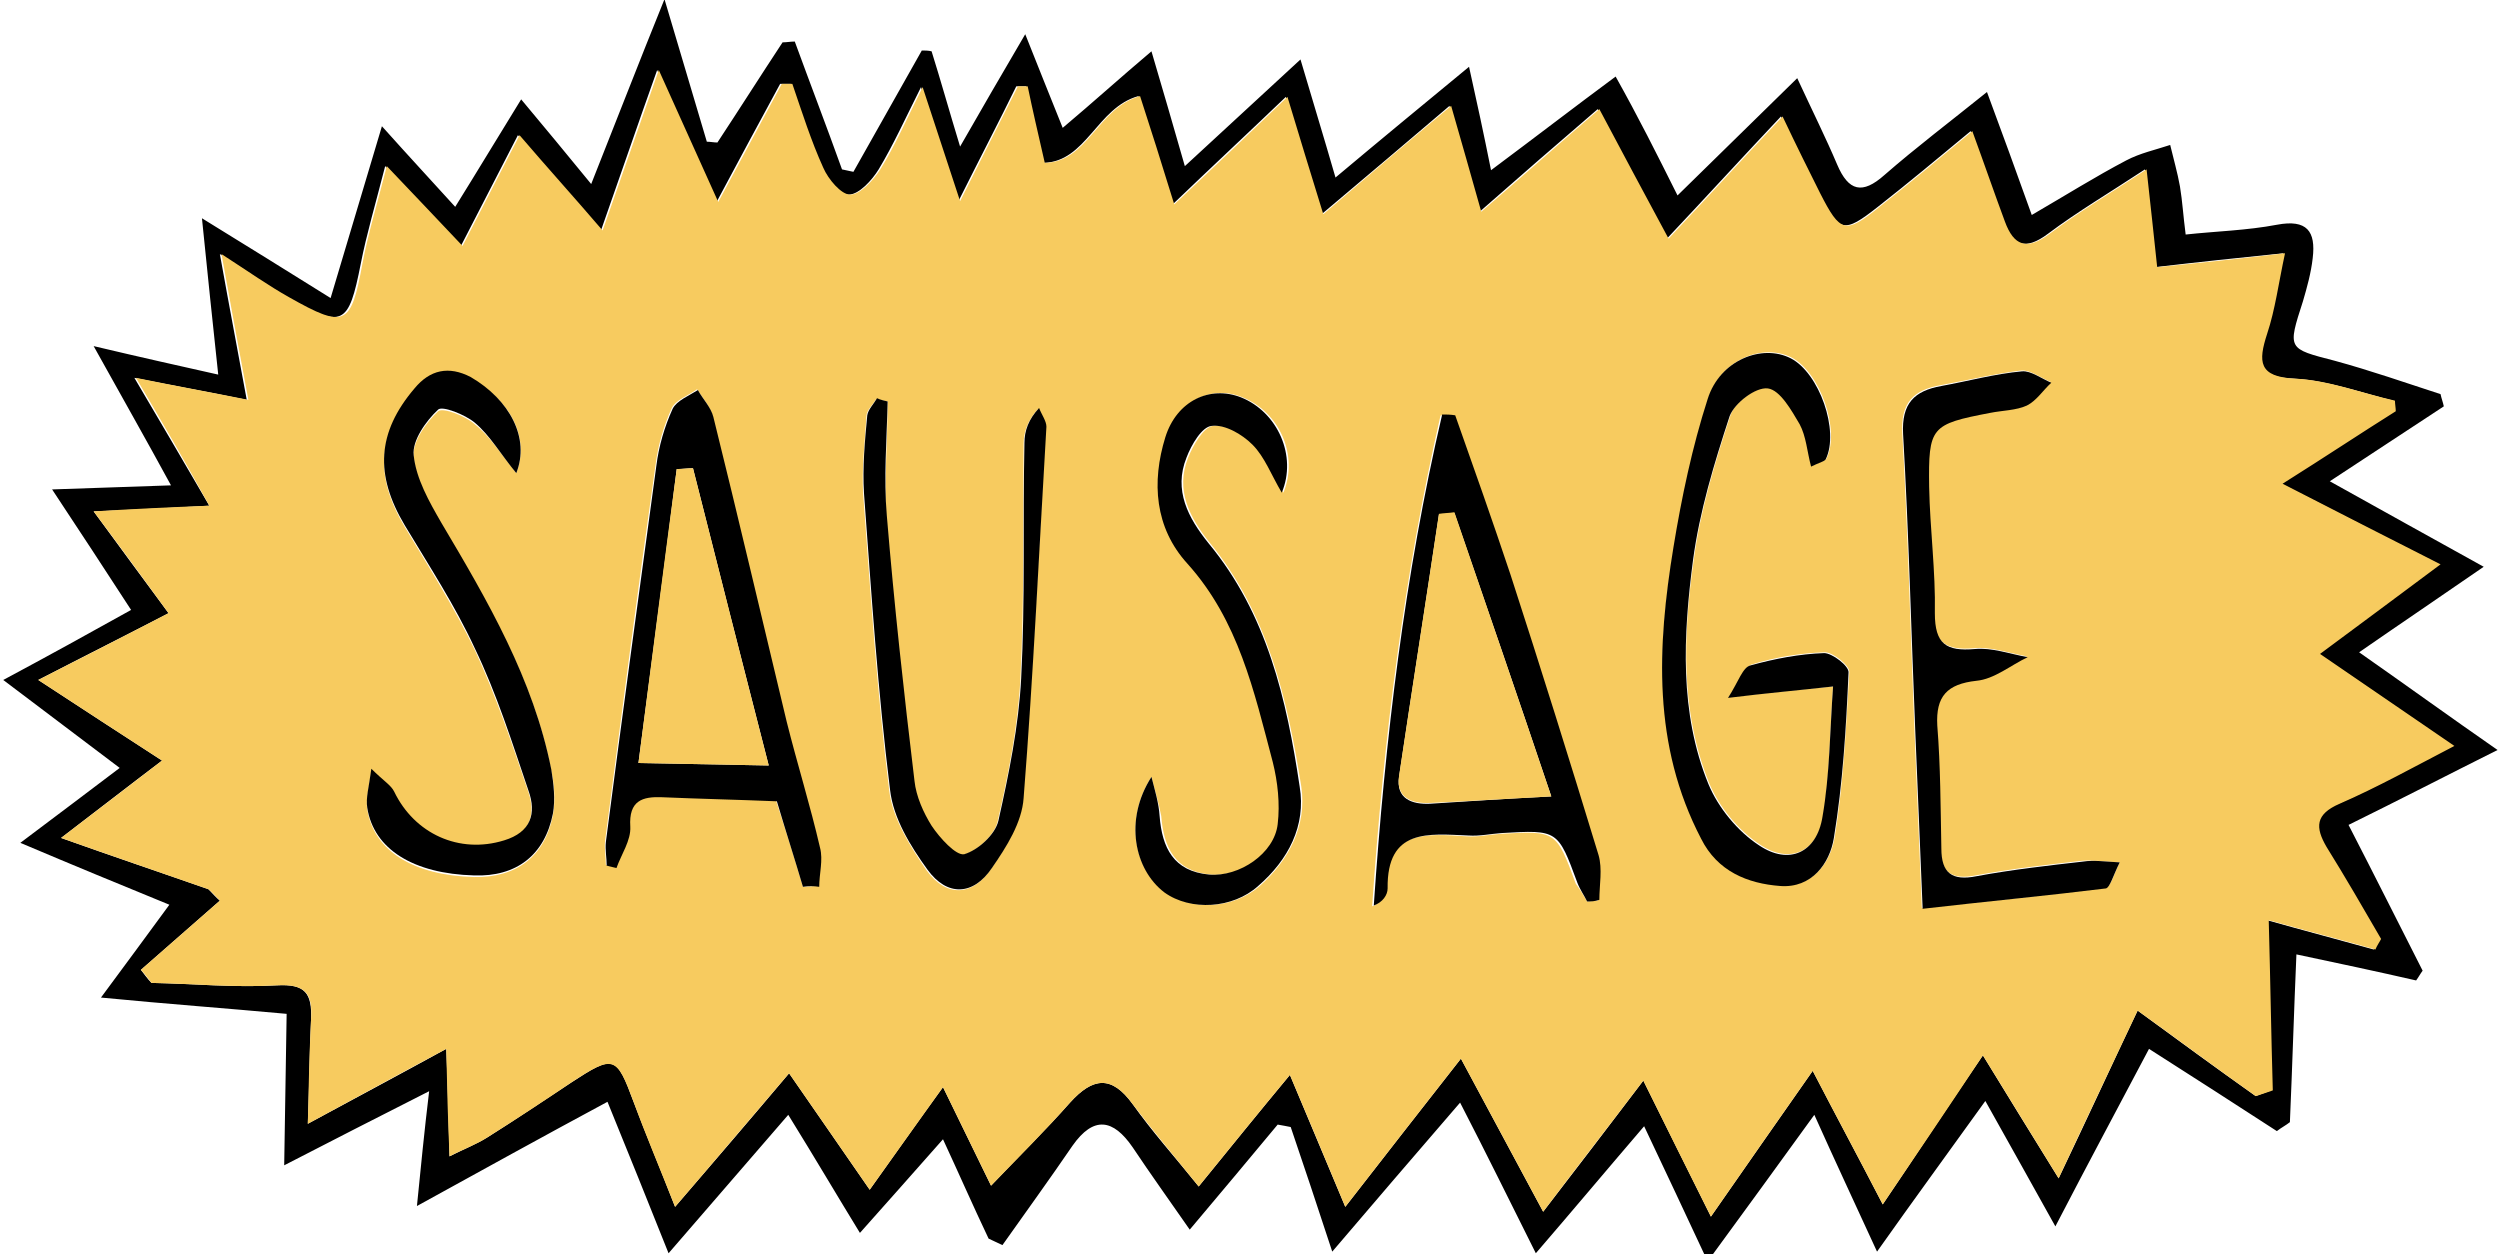 <?xml version="1.0" encoding="utf-8"?>
<!-- Generator: Adobe Illustrator 22.1.0, SVG Export Plug-In . SVG Version: 6.00 Build 0)  -->
<svg version="1.1" id="Layer_1" xmlns="http://www.w3.org/2000/svg" xmlns:xlink="http://www.w3.org/1999/xlink" x="0px" y="0px"
	 viewBox="0 0 307 154" style="enable-background:new 0 0 307 154;" xml:space="preserve">
<style type="text/css">
	.st0{fill:#F7CB5F;}
</style>
<path d="M206,24c5.3-5.2,9.6-9.4,14.7-14.4c1.9,4.1,3.5,7.3,4.9,10.6c1.4,3.3,3.1,3.7,5.8,1.3c3.9-3.4,8-6.5,12.6-10.2
	c1.9,5.1,3.6,9.8,5.5,15.1c4.3-2.5,7.8-4.7,11.6-6.7c1.7-0.9,3.6-1.3,5.4-1.9c0.4,1.7,0.9,3.4,1.2,5.1c0.3,1.8,0.4,3.6,0.7,5.9
	c3.7-0.4,7.5-0.5,11.2-1.2c3.7-0.7,4.8,0.8,4.4,4.1c-0.2,1.8-0.7,3.6-1.2,5.3c-1.9,5.9-1.9,5.8,3.9,7.3c4.4,1.2,8.7,2.7,13,4.1
	c0.1,0.5,0.3,1,0.4,1.5c-4.6,3-9.1,6-14,9.2c6.3,3.5,12.2,6.8,18.9,10.5c-5.5,3.8-10.1,6.9-15.3,10.5c6,4.2,11.1,7.9,17,12
	c-6.2,3.1-12,6.1-18.3,9.2c3.3,6.4,6.2,12.2,9.1,17.9c-0.3,0.4-0.5,0.8-0.8,1.2c-4.8-1.1-9.5-2.1-14.7-3.2
	c-0.3,6.9-0.5,13.7-0.8,20.6c-0.5,0.4-1.1,0.7-1.6,1.1c-5.1-3.3-10.2-6.6-15.7-10.1c-3.7,7-7.4,13.9-11.5,21.8
	c-3.1-5.6-5.7-10.2-8.6-15.4c-4.6,6.4-8.7,12-13.3,18.5c-2.8-6.1-5.1-11-7.7-16.8c-4.5,6.2-8.4,11.6-13.1,18
	c-2.8-6-5.1-10.9-7.8-16.6c-4.8,5.6-8.9,10.5-13.3,15.6c-3.3-6.6-6.1-12.3-9.3-18.5c-5.7,6.6-10.5,12.2-15.7,18.3
	c-1.9-5.8-3.5-10.6-5.1-15.3c-0.5-0.1-1-0.2-1.6-0.3c-3.5,4.2-7,8.4-10.8,12.9c-2.5-3.6-4.8-6.8-7-10.1c-2.4-3.5-4.8-3.9-7.4-0.2
	c-2.8,4.1-5.7,8.1-8.6,12.2c-0.6-0.3-1.1-0.5-1.7-0.8c-1.9-4-3.7-8.1-5.6-12.2c-3.7,4.2-7,7.9-10.2,11.5c-2.7-4.4-5.4-9-8.8-14.5
	c-5.2,6-9.7,11.2-14.7,17c-2.5-6.3-4.9-12.2-7.5-18.6c-8,4.3-15.4,8.4-23.4,12.8c0.5-5,0.9-9.1,1.5-14.1c-6.5,3.3-11.8,6-17.8,9.1
	c0.1-6.8,0.2-12.7,0.3-18.6c-7.6-0.7-14.6-1.2-22.8-2c3.1-4.2,5.7-7.7,8.4-11.4c-6.1-2.5-11.7-4.8-18.3-7.6
	c4.8-3.6,8.5-6.4,12.2-9.2c-4.8-3.6-9.1-6.9-14.3-10.8c5.6-3,10.5-5.7,15.7-8.6c-3.3-5.1-6.2-9.5-9.7-14.8c5.2-0.2,9.5-0.3,14.6-0.5
	c-3.1-5.7-6-10.8-9.5-17.1c5.9,1.4,10.4,2.4,15.3,3.5c-0.7-6.5-1.3-12.3-2-19.2c5.7,3.5,10.5,6.5,15.8,9.8
	c2.2-7.4,4.1-13.7,6.3-21.1c3.4,3.8,6.1,6.7,9,9.9c2.8-4.5,5.2-8.5,8.1-13.2c3,3.6,5.5,6.6,8.6,10.4c3.1-7.8,5.8-14.8,9-22.7
	c2,6.7,3.6,12.1,5.2,17.5c0.4,0,0.9,0.1,1.3,0.1c2.7-4.1,5.3-8.2,8-12.3c0.5,0,1-0.1,1.5-0.1c1.9,5.2,3.9,10.4,5.8,15.7
	c0.5,0.1,0.9,0.2,1.4,0.3c2.8-5,5.6-9.9,8.4-14.9c0.4,0,0.8,0,1.2,0.1c1.1,3.5,2.1,7.1,3.5,11.7c2.7-4.7,5-8.7,8-13.8
	c1.7,4.3,3,7.5,4.6,11.5c3.8-3.2,7-6.1,10.9-9.4c1.4,4.7,2.6,8.9,4.1,14.1c5-4.6,9.2-8.5,14.2-13.1c1.5,5.1,2.8,9.3,4.3,14.5
	c5.6-4.7,10.7-8.9,16.4-13.6c1,4.5,1.8,8.2,2.7,12.7c5.5-4.1,10.3-7.8,15.3-11.5C201.2,14.4,203.4,18.8,206,24z M277,134.6
	c0.6-0.2,1.3-0.5,1.9-0.7c-0.2-6.8-0.3-13.6-0.5-20.9c4.6,1.3,8.8,2.4,13.1,3.6c0.2-0.4,0.5-0.8,0.7-1.3c-2.2-3.8-4.4-7.5-6.7-11.3
	c-1.5-2.4-1.4-4,1.6-5.3c4.6-2,9-4.5,14.1-7.1c-5.7-3.9-10.7-7.4-16.5-11.3c5.1-3.8,9.6-7.1,14.8-11c-6.6-3.3-12.5-6.4-19.4-9.9
	c5.4-3.5,9.7-6.2,13.9-8.9c0-0.4-0.1-0.9-0.1-1.3c-4.1-1-8.1-2.5-12.2-2.7c-4.6-0.2-4.5-2-3.5-5.5c1-3.1,1.4-6.3,2.2-9.9
	c-5.9,0.6-10.6,1.1-15.7,1.7c-0.4-3.8-0.8-7.4-1.3-12c-4.4,2.9-8.3,5.2-11.9,7.9c-2.8,2.1-4.4,1.5-5.5-1.5c-1.3-3.5-2.6-7-4-11.1
	c-4.1,3.4-7.7,6.4-11.4,9.3c-4.2,3.3-4.8,3.2-7.3-1.7c-1.4-2.8-2.7-5.7-4.6-9.4c-4.9,5.2-9.1,9.8-14,15c-3-5.6-5.6-10.4-8.5-15.9
	c-5,4.3-9.5,8.2-14.5,12.6c-1.3-4.5-2.4-8.5-3.7-13c-5.3,4.5-10.1,8.6-15.7,13.3c-1.6-5.1-2.9-9.4-4.4-14.4
	c-4.7,4.5-8.9,8.4-13.9,13.2c-1.7-5.2-2.9-9.3-4.2-13.3c-5.1,1.4-6.4,8.1-11.7,8.2c-0.8-3.5-1.4-6.4-2.1-9.4c-0.4,0-0.8,0-1.2,0
	c-2.1,4.3-4.3,8.5-7.1,14.1c-1.7-5.2-3-9.2-4.6-14c-2,4-3.4,7.1-5.2,10.1c-0.8,1.3-2.4,3.1-3.7,3.1c-1.2,0-2.7-1.9-3.3-3.3
	c-1.5-3.3-2.6-6.9-3.8-10.3c-0.4,0-0.9,0-1.3,0c-2.4,4.4-4.8,8.9-7.8,14.5c-2.6-5.8-4.7-10.4-7.3-16.2c-2.5,7-4.5,12.9-6.9,19.7
	c-3.6-4.1-6.5-7.5-10.2-11.7c-2.5,4.9-4.7,9.1-7,13.6c-3-3.2-5.7-6.1-9.3-9.8c-1.2,4.7-2.3,8.4-3,12c-1.5,7.6-2.2,8-9,4.1
	c-2.5-1.4-4.8-3.1-8.3-5.3c1.2,6.7,2.2,11.9,3.3,17.9c-4.9-1-8.8-1.7-13.8-2.7c3.3,5.6,6,10.2,9.2,15.7c-5.2,0.3-9.3,0.5-14.2,0.7
	c3.3,4.5,6,8.2,9.2,12.5c-5.4,2.8-10.2,5.2-16,8.2c5.5,3.6,10.1,6.6,15.2,9.9c-4.1,3.1-7.7,5.9-12.4,9.5c6.7,2.4,12.4,4.3,18.1,6.3
	c0.5,0.5,0.9,1,1.4,1.4c-3.2,2.8-6.5,5.7-9.7,8.5c0.4,0.5,0.8,1.1,1.3,1.6c5.1,0.1,10.3,0.6,15.4,0.3c3.5-0.2,4.3,1,4.2,4.1
	c-0.2,4-0.2,8-0.4,12.9c6.1-3.3,11.2-6,17-9.2c0.2,4.9,0.3,8.8,0.4,13.2c1.8-0.9,3.3-1.5,4.6-2.3c3.5-2.2,6.9-4.5,10.4-6.8
	c5.2-3.4,5.5-3.3,7.6,2.4c1.5,4,3.2,8,5.1,12.9c5-5.8,9.2-10.7,14-16.4c3.3,4.8,6.4,9.2,9.9,14.3c3-4.2,5.8-8.2,9-12.6
	c2.2,4.5,4.1,8.4,5.9,12.1c3.4-3.6,6.7-6.8,9.7-10.2c2.8-3.1,5.1-3.4,7.7,0.2c2.4,3.4,5.2,6.5,8.1,10.1c3.9-4.8,7.3-9,11.2-13.7
	c2.2,5.3,4.3,10.2,6.8,16.2c4.8-6.2,9.2-11.8,14.2-18.2c3.5,6.5,6.6,12.3,10.1,18.8c4.1-5.3,7.9-10.3,12.3-16.1
	c2.8,5.6,5.3,10.7,8.3,16.7c4.3-6.2,8.1-11.6,12.5-17.9c2.9,5.6,5.6,10.6,8.6,16.4c4.2-6.2,7.9-11.9,12.3-18.3
	c3.1,5.1,5.9,9.6,9.3,15.1c3.5-7.3,6.6-14.1,9.7-20.6C267.4,127.7,272.2,131.2,277,134.6z"/>
<path class="st0" d="M277,134.6c-4.8-3.4-9.5-6.9-14.5-10.5c-3.1,6.6-6.3,13.3-9.7,20.6c-3.4-5.5-6.1-9.9-9.3-15.1
	c-4.3,6.5-8.1,12.1-12.3,18.3c-3-5.8-5.7-10.8-8.6-16.4c-4.4,6.3-8.2,11.7-12.5,17.9c-3-6-5.5-11-8.3-16.7
	c-4.4,5.8-8.3,10.8-12.3,16.1c-3.5-6.5-6.6-12.3-10.1-18.8c-5,6.4-9.4,12-14.2,18.2c-2.5-6-4.6-11-6.8-16.2
	c-3.9,4.7-7.3,8.9-11.2,13.7c-2.9-3.6-5.6-6.8-8.1-10.1c-2.6-3.6-4.9-3.3-7.7-0.2c-3,3.4-6.2,6.6-9.7,10.2
	c-1.8-3.7-3.7-7.6-5.9-12.1c-3.2,4.5-6,8.4-9,12.6c-3.5-5.1-6.6-9.5-9.9-14.3c-4.8,5.6-9,10.6-14,16.4c-1.9-4.8-3.6-8.8-5.1-12.9
	c-2.1-5.6-2.4-5.8-7.6-2.4c-3.4,2.3-6.9,4.6-10.4,6.8c-1.4,0.9-2.9,1.4-4.6,2.3c-0.2-4.5-0.3-8.4-0.4-13.2c-5.8,3.1-10.9,5.9-17,9.2
	c0.1-4.9,0.2-8.9,0.4-12.9c0.2-3.1-0.7-4.3-4.2-4.1c-5.1,0.3-10.3-0.2-15.4-0.3c-0.4-0.5-0.8-1.1-1.3-1.6c3.2-2.8,6.5-5.7,9.7-8.5
	c-0.5-0.5-0.9-1-1.4-1.4c-5.7-2-11.3-3.9-18.1-6.3c4.7-3.6,8.4-6.4,12.4-9.5c-5.1-3.3-9.7-6.3-15.2-9.9c5.9-3,10.6-5.4,16-8.2
	c-3.2-4.4-5.9-8.1-9.2-12.5c4.9-0.3,9.1-0.5,14.2-0.7C22.7,56.6,20,52,16.7,46.4c4.9,1,8.8,1.7,13.8,2.7c-1.1-5.9-2.1-11.2-3.3-17.9
	c3.4,2.2,5.8,3.9,8.3,5.3c6.9,3.9,7.6,3.5,9-4.1c0.7-3.7,1.8-7.3,3-12c3.5,3.7,6.3,6.6,9.3,9.8c2.3-4.5,4.5-8.7,7-13.6
	c3.6,4.2,6.6,7.5,10.2,11.7c2.4-6.8,4.4-12.6,6.9-19.7c2.6,5.8,4.7,10.4,7.3,16.2c3-5.6,5.4-10,7.8-14.5c0.4,0,0.9,0,1.3,0
	c1.2,3.5,2.3,7,3.8,10.3c0.6,1.4,2.2,3.3,3.3,3.3c1.2,0,2.8-1.7,3.7-3.1c1.8-2.9,3.2-6.1,5.2-10.1c1.6,4.9,2.9,8.8,4.6,14
	c2.8-5.6,5-9.9,7.1-14.1c0.4,0,0.8,0,1.2,0c0.6,2.9,1.3,5.9,2.1,9.4c5.3-0.1,6.5-6.8,11.7-8.2c1.3,4,2.6,8.1,4.2,13.3
	c5-4.7,9.2-8.7,13.9-13.2c1.5,5,2.8,9.2,4.4,14.4c5.5-4.7,10.3-8.8,15.7-13.3c1.3,4.5,2.4,8.4,3.7,13c5-4.3,9.5-8.3,14.5-12.6
	c2.9,5.5,5.5,10.3,8.5,15.9c4.9-5.2,9.1-9.8,14-15c1.8,3.8,3.2,6.6,4.6,9.4c2.5,4.9,3.1,5.1,7.3,1.7c3.7-2.9,7.3-5.9,11.4-9.3
	c1.5,4.1,2.7,7.6,4,11.1c1.1,3,2.7,3.6,5.5,1.5c3.6-2.7,7.5-5,11.9-7.9c0.5,4.6,0.9,8.1,1.3,12c5.1-0.5,9.8-1,15.7-1.7
	c-0.8,3.7-1.2,6.9-2.2,9.9c-1.1,3.4-1.1,5.3,3.5,5.5c4.1,0.2,8.2,1.8,12.2,2.7c0,0.4,0.1,0.9,0.1,1.3c-4.3,2.7-8.5,5.5-13.9,8.9
	c7,3.6,12.9,6.6,19.4,9.9c-5.2,3.9-9.7,7.2-14.8,11c5.7,3.9,10.8,7.4,16.5,11.3c-5,2.6-9.5,5.1-14.1,7.1c-3,1.3-3,2.9-1.6,5.3
	c2.3,3.7,4.5,7.5,6.7,11.3c-0.2,0.4-0.5,0.8-0.7,1.3c-4.2-1.2-8.5-2.3-13.1-3.6c0.2,7.3,0.3,14.1,0.5,20.9
	C278.3,134.2,277.6,134.4,277,134.6z M98.6,108.9c0.6,0,1.3-0.1,1.9-0.1c0.1-1.6,0.5-3.3,0.1-4.8c-1.2-5.2-2.9-10.3-4.1-15.5
	c-3.1-12.5-6-24.9-9-37.4c-0.3-1.2-1.2-2.2-1.9-3.3c-1.1,0.8-2.6,1.3-3.1,2.3c-1,2.2-1.7,4.6-2,7c-2.2,15.4-4.2,30.8-6.2,46.2
	c-0.1,0.9,0.1,1.9,0.1,2.9c0.4,0.1,0.8,0.2,1.2,0.3c0.6-1.7,1.8-3.4,1.7-5.1c-0.1-3.1,1.5-3.7,3.9-3.6c4.7,0.1,9.3,0.3,14.1,0.5
	C96.5,102,97.6,105.5,98.6,108.9z M194.9,110.7c0.4,0,0.9-0.1,1.3-0.1c0-1.8,0.4-3.8-0.1-5.5c-3.5-11.5-7.1-23-10.8-34.4
	c-2.1-6.6-4.5-13.1-6.8-19.6c-0.5,0-1,0-1.6-0.1c-4.5,19.7-7,39.8-8.4,60.3c1.1-0.4,1.7-1.3,1.7-2.1c-0.1-7.4,5-6.8,9.9-6.5
	c1.4,0.1,2.7-0.2,4.1-0.3c6.9-0.4,6.9-0.4,9.3,6.1C194,109.2,194.5,110,194.9,110.7z M225.1,84.3c-0.4,5.6-0.4,10.8-1.2,15.9
	c-0.7,4.4-4.1,6-7.8,3.5c-2.6-1.7-5-4.6-6.2-7.5c-3.6-8.9-3.2-18.3-1.9-27.5c0.8-6,2.6-11.9,4.5-17.7c0.5-1.6,3.2-3.6,4.7-3.4
	c1.5,0.2,2.9,2.7,3.9,4.4c0.8,1.5,0.9,3.3,1.4,5.2c1-0.5,1.6-0.6,1.8-0.9c1.7-3.5-0.8-10.6-4.3-12.4c-3.6-1.8-8.7,0.3-10.2,5
	c-1.9,5.9-3.1,12.1-4.2,18.2c-2.1,12.2-2.6,24.3,3.4,35.8c2.1,4,5.7,5.5,9.7,5.8c3.9,0.3,6.1-2.8,6.6-5.9c1.1-6.7,1.4-13.5,1.8-20.3
	c0-0.8-2-2.4-3-2.4c-3,0.1-6.1,0.6-9,1.5c-0.9,0.3-1.4,2-2.8,4C217,85.1,220.6,84.7,225.1,84.3z M260.3,105.9
	c-2-0.1-3.3-0.3-4.6-0.2c-4.4,0.5-8.8,1-13.1,1.8c-3,0.6-4.3-0.4-4.3-3.4c-0.1-5-0.2-10.1-0.5-15.1c-0.3-3.7,1.1-5.1,4.8-5.5
	c2.2-0.3,4.2-1.9,6.3-2.9c-2.2-0.4-4.4-1.2-6.5-1c-3.5,0.3-5-0.7-4.9-4.4c0.1-5.2-0.6-10.3-0.7-15.5c-0.1-7.4,0.2-7.7,7.5-9.1
	c1.5-0.3,3.1-0.2,4.5-0.9c1.2-0.5,2-1.8,3-2.8c-1.2-0.5-2.5-1.5-3.6-1.4c-3.3,0.4-6.6,1.2-9.9,1.8c-3.3,0.6-4.9,2.1-4.7,5.9
	c0.7,12.2,1,24.4,1.5,36.6c0.3,7.3,0.6,14.5,0.9,21.7c7.8-0.8,15.1-1.5,22.5-2.5C259.2,109,259.5,107.5,260.3,105.9z M63.4,58.1
	c1.7-4.3-0.7-9-5.6-11.6c-2.7-1.5-5-0.9-6.9,1.4c-4.6,5.5-4.9,10.6-1.2,16.8c3,5,6.1,9.9,8.6,15.1c2.6,5.6,4.6,11.6,6.6,17.5
	c0.9,2.7,0.2,5.1-3,6.1c-5.5,1.6-11-0.8-13.5-6c-0.4-0.8-1.3-1.4-2.8-2.8c-0.3,2.3-0.7,3.6-0.5,4.8c0.8,5.1,5.7,8.1,13.1,8.3
	c5.2,0.1,8.7-2.5,9.7-7.6c0.3-1.7,0.2-3.7-0.2-5.4c-2.1-11.1-7.8-20.7-13.5-30.3c-1.5-2.6-3.1-5.4-3.4-8.3c-0.2-1.8,1.5-4.2,3-5.6
	c0.6-0.5,3.4,0.6,4.5,1.6C60.1,53.5,61.5,55.7,63.4,58.1z M141.4,95.4c-3.4,5.3-2.1,11.5,1.8,14.2c3.2,2.3,8.3,2,11.5-0.8
	c3.6-3.2,5.8-7.4,5.1-12.2c-1.7-10.7-4.1-21.2-11.2-29.9c-2.5-3.1-4.3-6.5-2.7-10.5c0.6-1.5,1.9-3.8,3.1-3.9c1.6-0.2,3.7,1,5,2.3
	c1.5,1.5,2.4,3.7,3.6,5.9c1.9-4.6-0.5-9.9-5-11.7c-3.8-1.6-7.9,0.4-9.3,4.9c-1.7,5.5-1.3,11.1,2.7,15.5c6.3,7,8.2,15.8,10.5,24.4
	c0.6,2.4,0.9,5.1,0.6,7.6c-0.4,3.6-4.7,6.5-8.4,6.2c-4.4-0.4-5.8-3.3-6.1-7.2C142.3,98.6,141.8,97,141.4,95.4z M109,49.3
	c-0.5-0.1-0.9-0.2-1.4-0.3c-0.4,0.7-1.2,1.4-1.2,2.1c-0.2,3.2-0.6,6.4-0.4,9.6c0.9,12.1,1.7,24.3,3.2,36.4c0.4,3.4,2.6,6.9,4.6,9.8
	c2.4,3.3,5.6,3.2,7.9-0.2c1.8-2.6,3.6-5.6,3.9-8.6c1.2-15.2,2-30.4,2.8-45.6c0-0.8-0.6-1.5-0.9-2.3c-1.3,1.4-1.8,2.9-1.8,4.3
	c-0.1,9.6,0.1,19.3-0.4,28.9c-0.3,5.9-1.5,11.8-2.8,17.5c-0.4,1.7-2.5,3.6-4.2,4.1c-1,0.3-3-2-4-3.5c-1.1-1.6-1.9-3.6-2.1-5.5
	c-1.3-10.9-2.5-21.7-3.4-32.6C108.6,58.7,109,54,109,49.3z"/>
<path d="M98.6,108.9c-1-3.4-2.1-6.8-3.2-10.5c-4.8-0.2-9.5-0.3-14.1-0.5c-2.4-0.1-4.1,0.4-3.9,3.6c0.1,1.7-1.1,3.4-1.7,5.1
	c-0.4-0.1-0.8-0.2-1.2-0.3c0-1-0.2-1.9-0.1-2.9c2-15.4,4.1-30.8,6.2-46.2c0.3-2.4,1-4.8,2-7c0.5-1,2-1.6,3.1-2.3
	c0.6,1.1,1.6,2.1,1.9,3.3c3.1,12.5,6,24.9,9,37.4c1.3,5.2,2.9,10.3,4.1,15.5c0.4,1.5-0.1,3.2-0.1,4.8
	C99.9,108.8,99.3,108.8,98.6,108.9z M94.4,94c-3.3-12.8-6.3-24.6-9.3-36.5c-0.7,0-1.3,0.1-2,0.1c-1.5,11.9-3.1,23.8-4.7,36.1
	C84,93.8,88.6,93.9,94.4,94z"/>
<path d="M194.9,110.7c-0.4-0.8-0.9-1.5-1.2-2.3c-2.4-6.5-2.4-6.5-9.3-6.1c-1.4,0.1-2.7,0.4-4.1,0.3c-4.9-0.2-10-0.9-9.9,6.5
	c0,0.8-0.6,1.7-1.7,2.1c1.4-20.5,3.8-40.6,8.4-60.3c0.5,0,1,0,1.6,0.1c2.3,6.5,4.6,13,6.8,19.6c3.7,11.4,7.3,22.9,10.8,34.4
	c0.5,1.7,0.1,3.7,0.1,5.5C195.8,110.7,195.4,110.7,194.9,110.7z M190.5,97.8c-4.1-12.2-8-23.5-11.9-34.8c-0.6,0.1-1.3,0.1-1.9,0.2
	c-1.6,10.7-3.3,21.5-4.9,32.2c-0.4,2.7,1.6,3.4,3.8,3.3C180.2,98.4,184.7,98.1,190.5,97.8z"/>
<path d="M225.1,84.3c-4.5,0.5-8,0.8-12.9,1.4c1.3-2,1.8-3.8,2.8-4c2.9-0.8,6-1.4,9-1.5c1,0,3.1,1.6,3,2.4
	c-0.3,6.8-0.7,13.6-1.8,20.3c-0.5,3.1-2.7,6.2-6.6,5.9c-4-0.3-7.7-1.8-9.7-5.8c-6-11.5-5.4-23.6-3.4-35.8c1-6.1,2.3-12.3,4.2-18.2
	c1.5-4.8,6.7-6.8,10.2-5c3.5,1.8,6,8.9,4.3,12.4c-0.2,0.3-0.8,0.4-1.8,0.9c-0.5-1.9-0.6-3.7-1.4-5.2c-1-1.7-2.4-4.2-3.9-4.4
	c-1.5-0.2-4.1,1.8-4.7,3.4c-1.9,5.8-3.7,11.7-4.5,17.7c-1.2,9.2-1.7,18.7,1.9,27.5c1.2,2.9,3.6,5.8,6.2,7.5c3.7,2.5,7.1,0.9,7.8-3.5
	C224.7,95.1,224.7,89.9,225.1,84.3z"/>
<path d="M260.3,105.9c-0.8,1.6-1.2,3.1-1.7,3.2c-7.3,0.9-14.7,1.6-22.5,2.5c-0.3-7.2-0.6-14.4-0.9-21.7c-0.5-12.2-0.8-24.4-1.5-36.6
	c-0.2-3.8,1.4-5.3,4.7-5.9c3.3-0.6,6.6-1.5,9.9-1.8c1.1-0.1,2.4,0.9,3.6,1.4c-1,0.9-1.8,2.2-3,2.8c-1.3,0.6-3,0.6-4.5,0.9
	c-7.3,1.4-7.6,1.7-7.5,9.1c0.1,5.2,0.8,10.3,0.7,15.5c0,3.8,1.4,4.7,4.9,4.4c2.1-0.2,4.3,0.6,6.5,1c-2.1,1-4.1,2.7-6.3,2.9
	c-3.6,0.4-5,1.9-4.8,5.5c0.4,5,0.4,10,0.5,15.1c0,3,1.3,4,4.3,3.4c4.3-0.8,8.7-1.3,13.1-1.8C257.1,105.6,258.4,105.8,260.3,105.9z"
	/>
<path d="M63.4,58.1c-1.9-2.3-3.2-4.6-5.1-6.2c-1.2-1-4-2.1-4.5-1.6c-1.5,1.4-3.2,3.8-3,5.6c0.3,2.9,1.9,5.7,3.4,8.3
	c5.7,9.6,11.3,19.2,13.5,30.3c0.3,1.8,0.5,3.7,0.2,5.4c-1,5.1-4.5,7.8-9.7,7.6c-7.4-0.2-12.3-3.2-13.1-8.3c-0.2-1.2,0.2-2.5,0.5-4.8
	c1.5,1.5,2.4,2,2.8,2.8c2.5,5.2,8,7.7,13.5,6c3.3-1,4-3.3,3-6.1c-2-5.9-3.9-11.9-6.6-17.5c-2.4-5.2-5.6-10.1-8.6-15.1
	c-3.7-6.2-3.4-11.4,1.2-16.8c1.9-2.3,4.2-2.8,6.9-1.4C62.6,49.1,65.1,53.8,63.4,58.1z"/>
<path d="M141.4,95.4c0.4,1.6,0.9,3.2,1,4.8c0.3,3.9,1.7,6.8,6.1,7.2c3.7,0.3,8-2.6,8.4-6.2c0.3-2.5,0-5.2-0.6-7.6
	c-2.3-8.7-4.2-17.4-10.5-24.4c-4-4.4-4.4-10-2.7-15.5c1.4-4.5,5.5-6.4,9.3-4.9c4.5,1.8,6.9,7.2,5,11.7c-1.3-2.2-2.1-4.4-3.6-5.9
	c-1.3-1.3-3.4-2.5-5-2.3c-1.2,0.1-2.5,2.3-3.1,3.9c-1.6,4,0.2,7.4,2.7,10.5c7.2,8.7,9.6,19.2,11.2,29.9c0.8,4.8-1.4,9-5.1,12.2
	c-3.1,2.8-8.3,3.1-11.5,0.8C139.3,106.8,138,100.7,141.4,95.4z"/>
<path d="M109,49.3c-0.1,4.7-0.5,9.4-0.1,14c0.9,10.9,2.1,21.8,3.4,32.6c0.2,1.9,1.1,3.9,2.1,5.5c1,1.5,3,3.7,4,3.5
	c1.7-0.5,3.8-2.4,4.2-4.1c1.3-5.8,2.5-11.7,2.8-17.5c0.5-9.6,0.2-19.2,0.4-28.9c0-1.5,0.5-2.9,1.8-4.3c0.3,0.8,0.9,1.6,0.9,2.3
	c-0.9,15.2-1.6,30.4-2.8,45.6c-0.2,3-2.1,6-3.9,8.6c-2.3,3.4-5.5,3.5-7.9,0.2c-2.1-2.9-4.2-6.3-4.6-9.8c-1.5-12.1-2.3-24.2-3.2-36.4
	c-0.2-3.2,0.1-6.4,0.4-9.6c0.1-0.7,0.8-1.4,1.2-2.1C108.1,49.1,108.6,49.2,109,49.3z"/>
<path class="st0" d="M94.4,94c-5.8-0.1-10.4-0.2-16-0.3c1.6-12.3,3.1-24.2,4.7-36.1c0.7,0,1.3-0.1,2-0.1
	C88.1,69.3,91.1,81.2,94.4,94z"/>
<path class="st0" d="M190.5,97.8c-5.8,0.3-10.3,0.6-14.9,0.8c-2.2,0.1-4.2-0.6-3.8-3.3c1.6-10.7,3.3-21.5,4.9-32.2
	c0.6-0.1,1.3-0.1,1.9-0.2C182.5,74.3,186.4,85.6,190.5,97.8z"/>
</svg>
